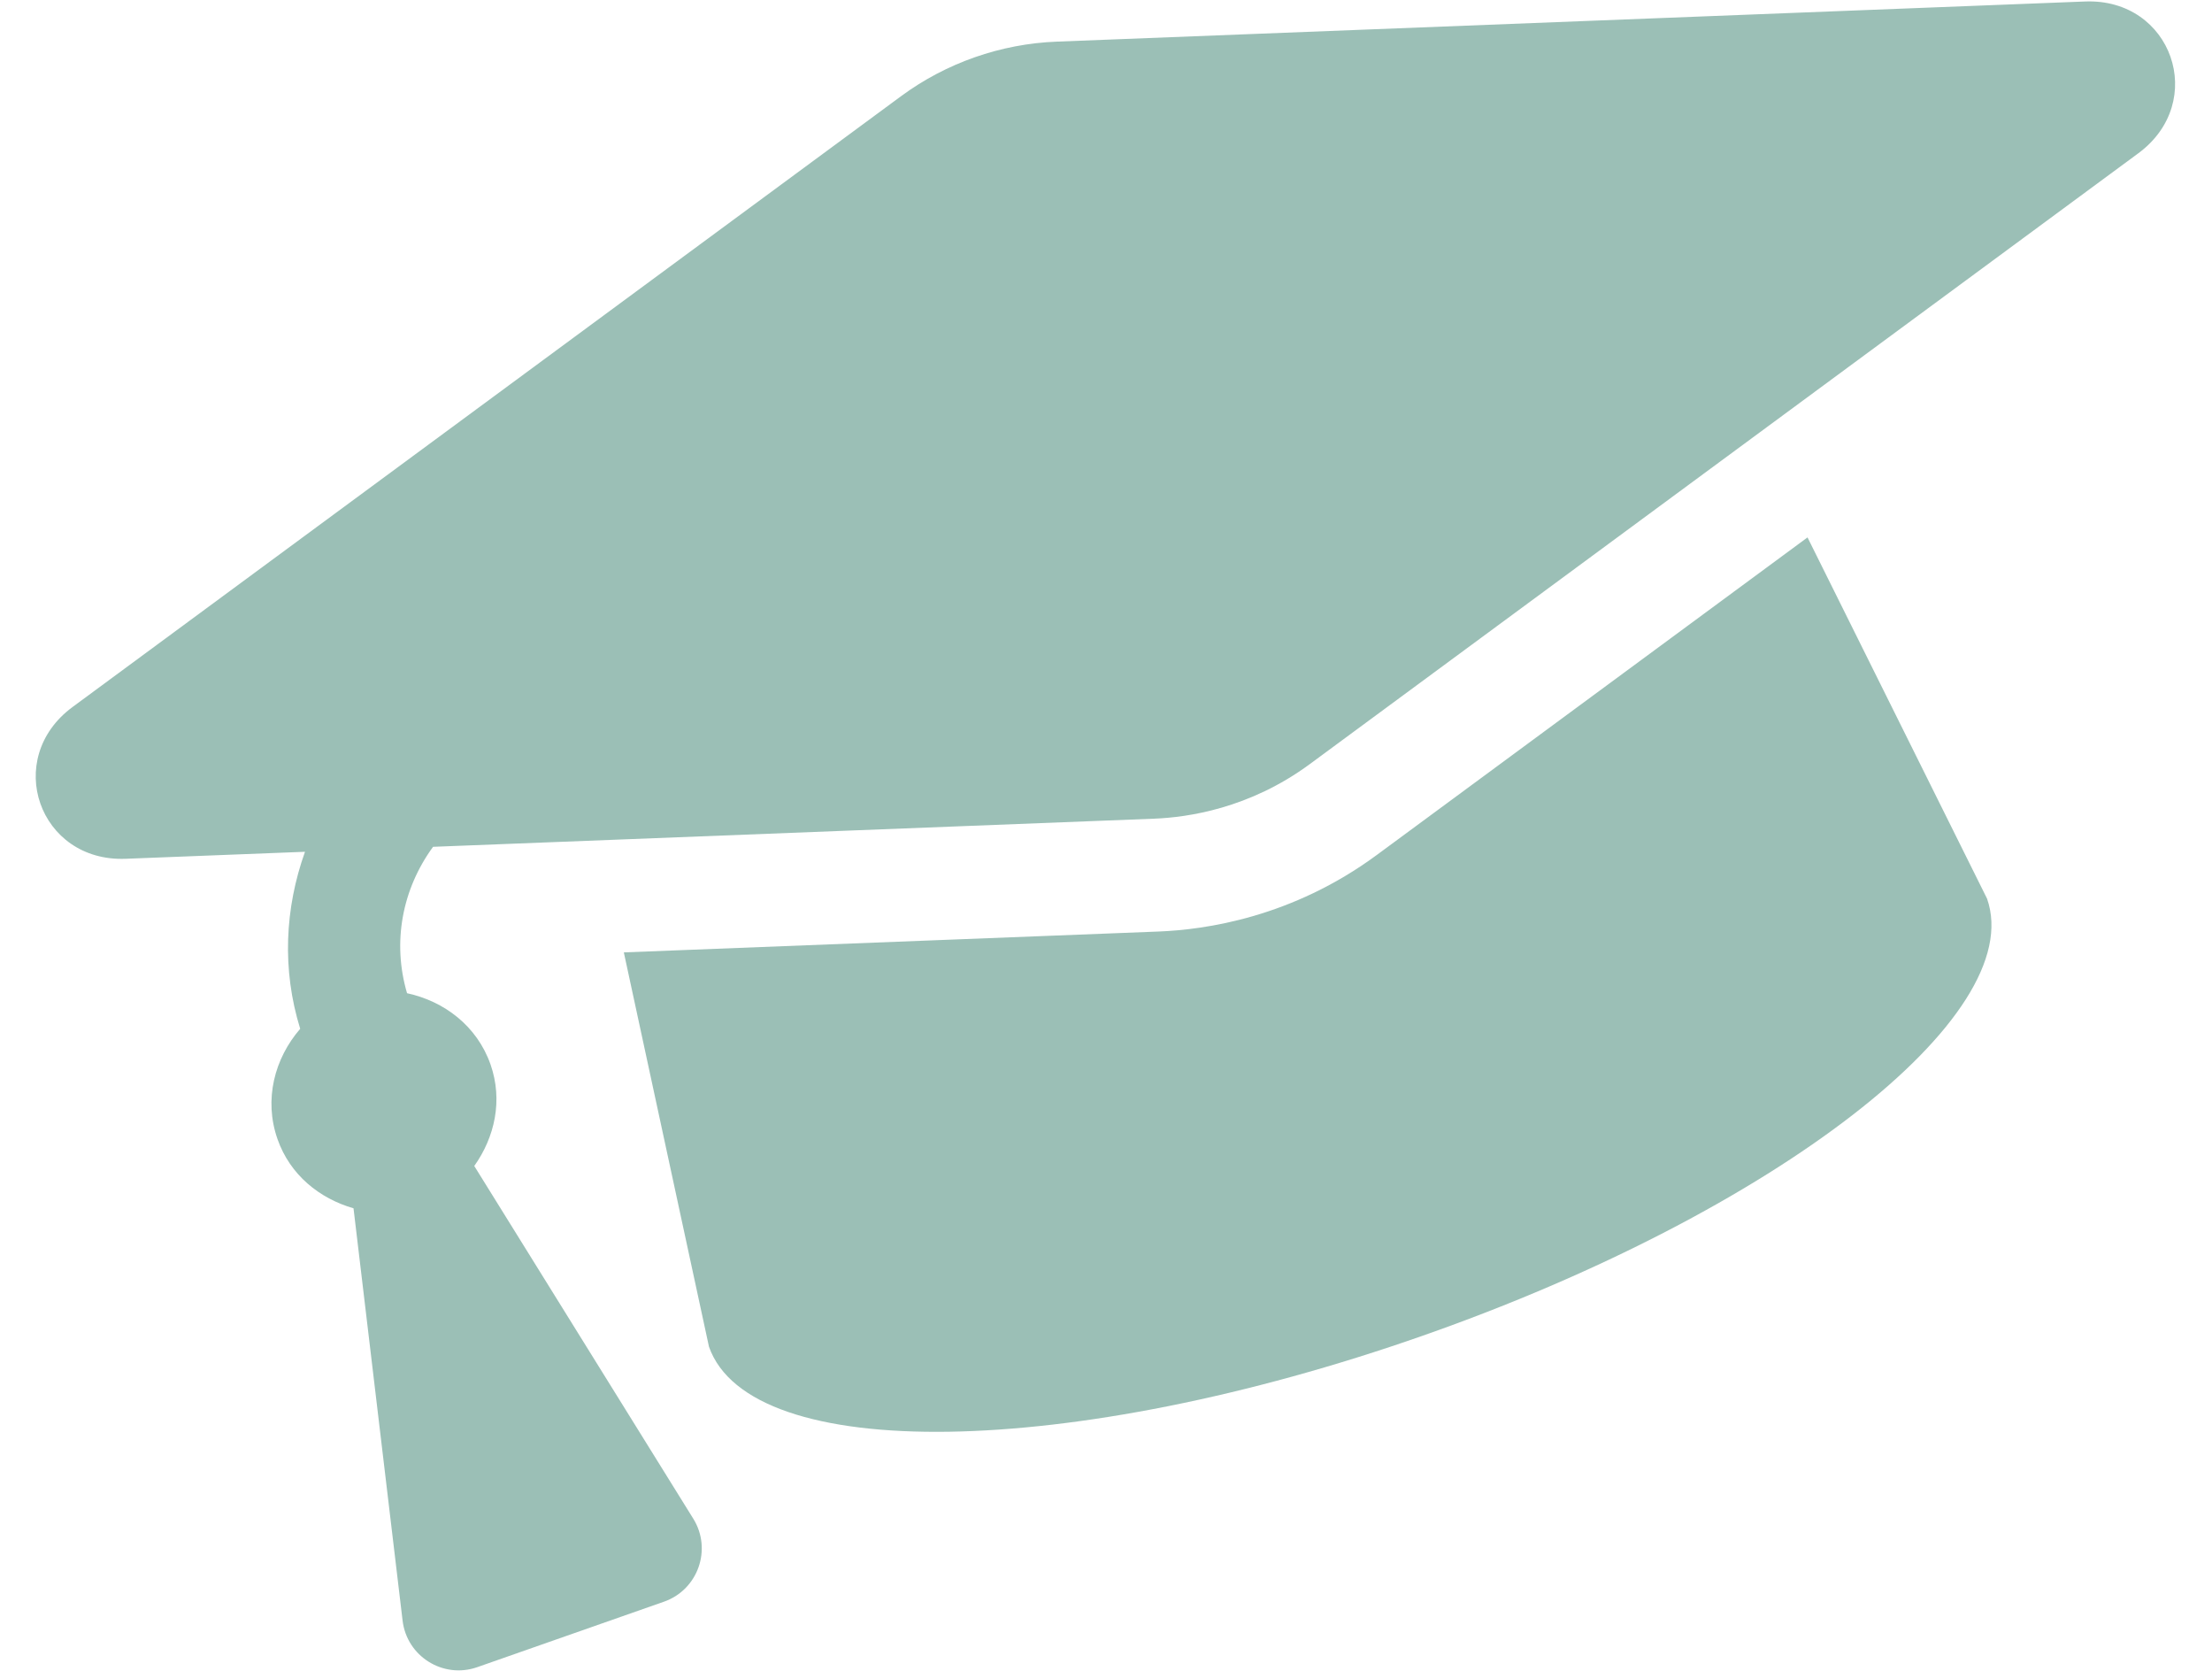 <svg width="49" height="37" viewBox="0 0 49 37" fill="none" xmlns="http://www.w3.org/2000/svg">
<path d="M46.189 0.033L23.409 0.922C22.167 0.97 20.958 1.394 19.959 2.131L1.607 15.657C0.058 16.799 0.862 19.094 2.785 19.018L6.756 18.863C6.31 20.112 6.242 21.467 6.65 22.783C6.082 23.439 5.84 24.349 6.147 25.225C6.425 26.02 7.079 26.542 7.831 26.758L8.918 35.888C9.012 36.682 9.817 37.184 10.572 36.92L14.708 35.47C15.463 35.206 15.779 34.31 15.357 33.631L10.506 25.821C10.96 25.182 11.144 24.366 10.866 23.572C10.566 22.719 9.839 22.172 9.017 21.995C8.685 20.868 8.908 19.691 9.593 18.753L25.565 18.13C26.305 18.101 27.676 17.908 29.015 16.921L47.367 3.395C48.916 2.253 48.112 -0.042 46.189 0.033ZM30.498 18.934C28.621 20.317 26.704 20.588 25.662 20.629L13.819 21.091L15.705 29.823C16.619 32.429 23.697 32.32 31.515 29.58C39.333 26.84 44.931 22.507 44.017 19.901L40.04 11.901L30.498 18.934Z" fill="#9BBFB6"/>
</svg>
